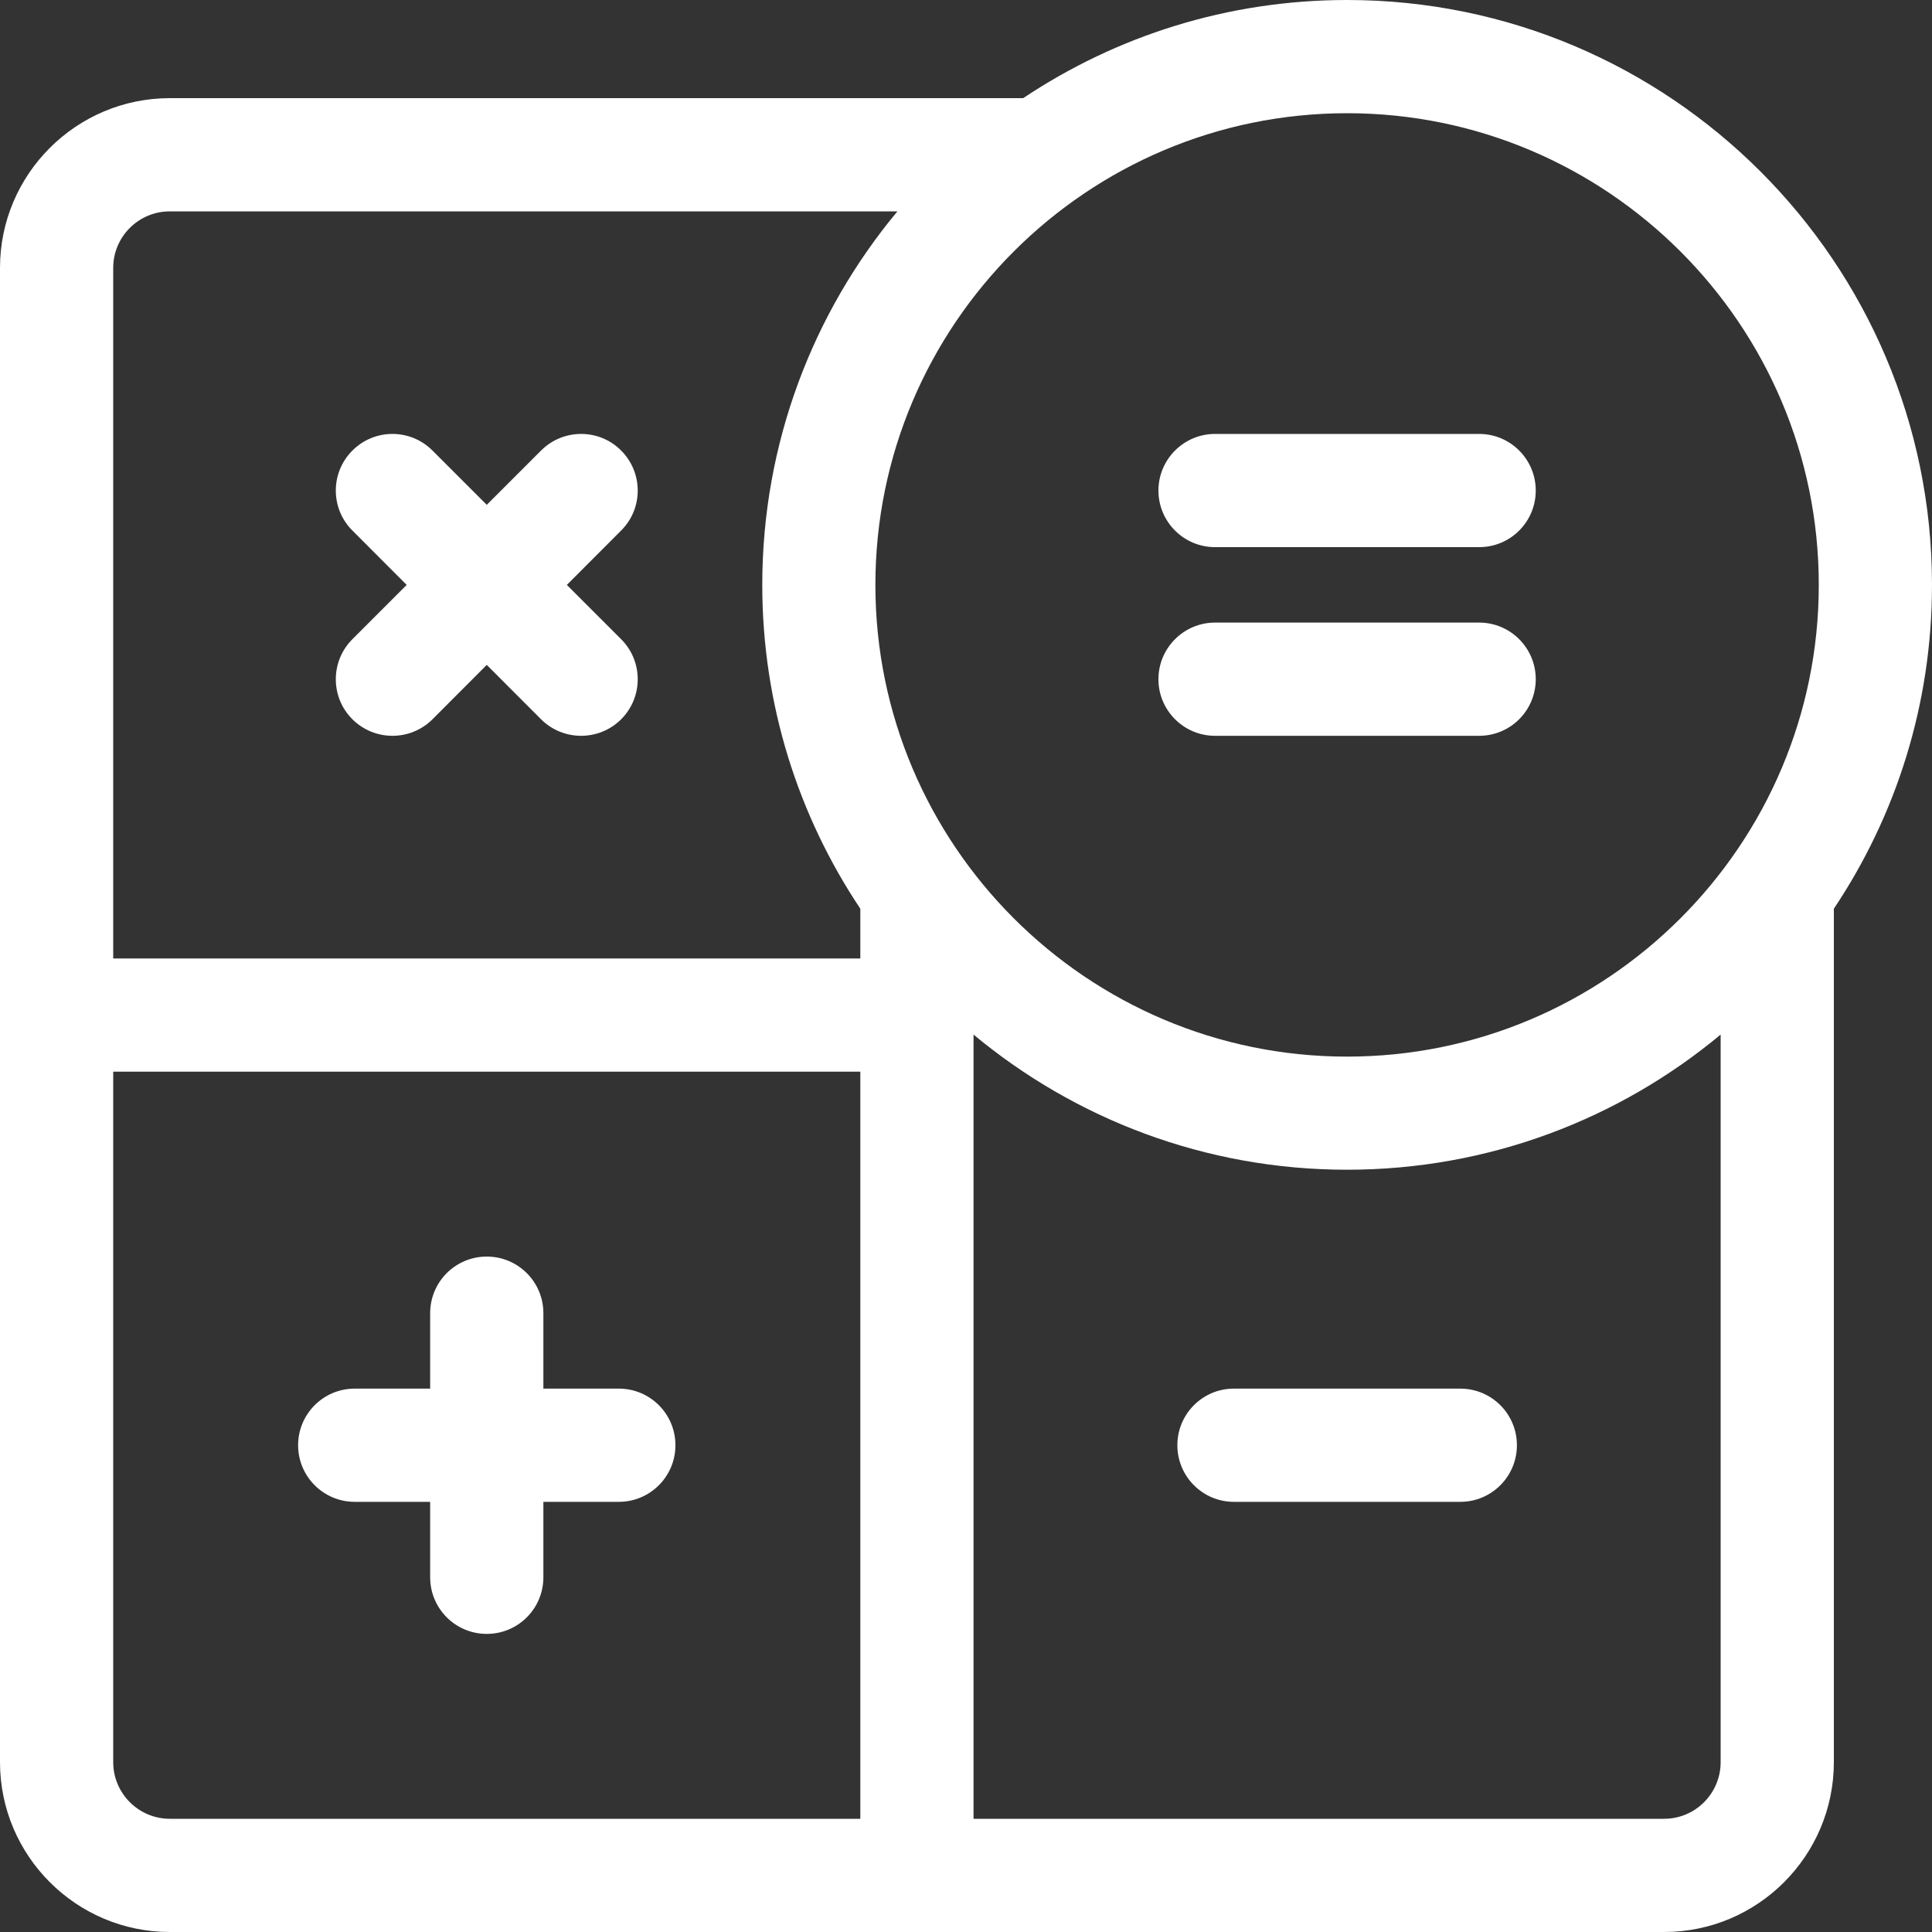 <svg width="20" height="20" viewBox="0 0 20 20" fill="none" xmlns="http://www.w3.org/2000/svg">
<rect x="0" y="0" width="20" height="20" fill="#333333" stroke="none"/>
<path d="M3.672 14.375H4.453V13.594C4.453 13.27 4.715 13.008 5.039 13.008C5.363 13.008 5.625 13.27 5.625 13.594V14.375H6.406C6.73 14.375 6.992 14.637 6.992 14.961C6.992 15.284 6.73 15.547 6.406 15.547H5.625V16.328C5.625 16.652 5.363 16.914 5.039 16.914C4.715 16.914 4.453 16.652 4.453 16.328V15.547H3.672C3.348 15.547 3.086 15.284 3.086 14.961C3.086 14.637 3.348 14.375 3.672 14.375Z" fill="white"/>
<path d="M12.773 14.375H15.117C15.441 14.375 15.703 14.637 15.703 14.961C15.703 15.284 15.441 15.547 15.117 15.547H12.773C12.45 15.547 12.188 15.284 12.188 14.961C12.188 14.637 12.45 14.375 12.773 14.375Z" fill="white"/>
<path d="M15.312 5.664H12.578C12.255 5.664 11.992 5.402 11.992 5.078C11.992 4.755 12.255 4.492 12.578 4.492H15.312C15.636 4.492 15.898 4.755 15.898 5.078C15.898 5.402 15.636 5.664 15.312 5.664Z" fill="white"/>
<path d="M15.312 7.617H12.578C12.255 7.617 11.992 7.355 11.992 7.031C11.992 6.708 12.255 6.445 12.578 6.445H15.312C15.636 6.445 15.898 6.708 15.898 7.031C15.898 7.355 15.636 7.617 15.312 7.617Z" fill="white"/>
<path d="M6.43 7.446C6.201 7.674 5.83 7.674 5.601 7.446L5.039 6.883L4.477 7.446C4.248 7.674 3.877 7.674 3.648 7.446C3.419 7.217 3.419 6.846 3.648 6.617L4.21 6.055L3.648 5.492C3.419 5.264 3.419 4.893 3.648 4.664C3.763 4.549 3.913 4.492 4.062 4.492C4.212 4.492 4.362 4.549 4.477 4.664L5.039 5.226L5.601 4.664C5.716 4.549 5.866 4.492 6.016 4.492C6.166 4.492 6.316 4.549 6.43 4.664C6.659 4.893 6.659 5.264 6.43 5.492L5.868 6.055L6.43 6.617C6.659 6.846 6.659 7.217 6.43 7.446Z" fill="white"/>
<path d="M18.984 9.407V18.242C18.984 19.211 18.196 20 17.227 20H1.758C0.789 20 0 19.211 0 18.242V2.773C0 1.804 0.789 1.016 1.758 1.016H10.592C11.553 0.374 12.706 0 13.945 0C17.284 0 20 2.716 20 6.055C20 7.294 19.626 8.447 18.984 9.407ZM17.812 18.242V10.71C16.763 11.583 15.414 12.109 13.945 12.109C12.476 12.109 11.128 11.583 10.078 10.71V18.828H17.227C17.55 18.828 17.812 18.565 17.812 18.242ZM1.758 18.828H8.906V11.094H1.172V18.242C1.172 18.565 1.435 18.828 1.758 18.828ZM1.172 2.773V9.922H8.906V9.407C8.265 8.447 7.891 7.294 7.891 6.055C7.891 4.586 8.417 3.237 9.29 2.188H1.758C1.435 2.188 1.172 2.45 1.172 2.773V2.773ZM13.945 1.172C11.253 1.172 9.062 3.362 9.062 6.055C9.062 8.747 11.253 10.938 13.945 10.938C16.638 10.938 18.828 8.747 18.828 6.055C18.828 3.362 16.638 1.172 13.945 1.172Z" fill="white"/>
</svg>
